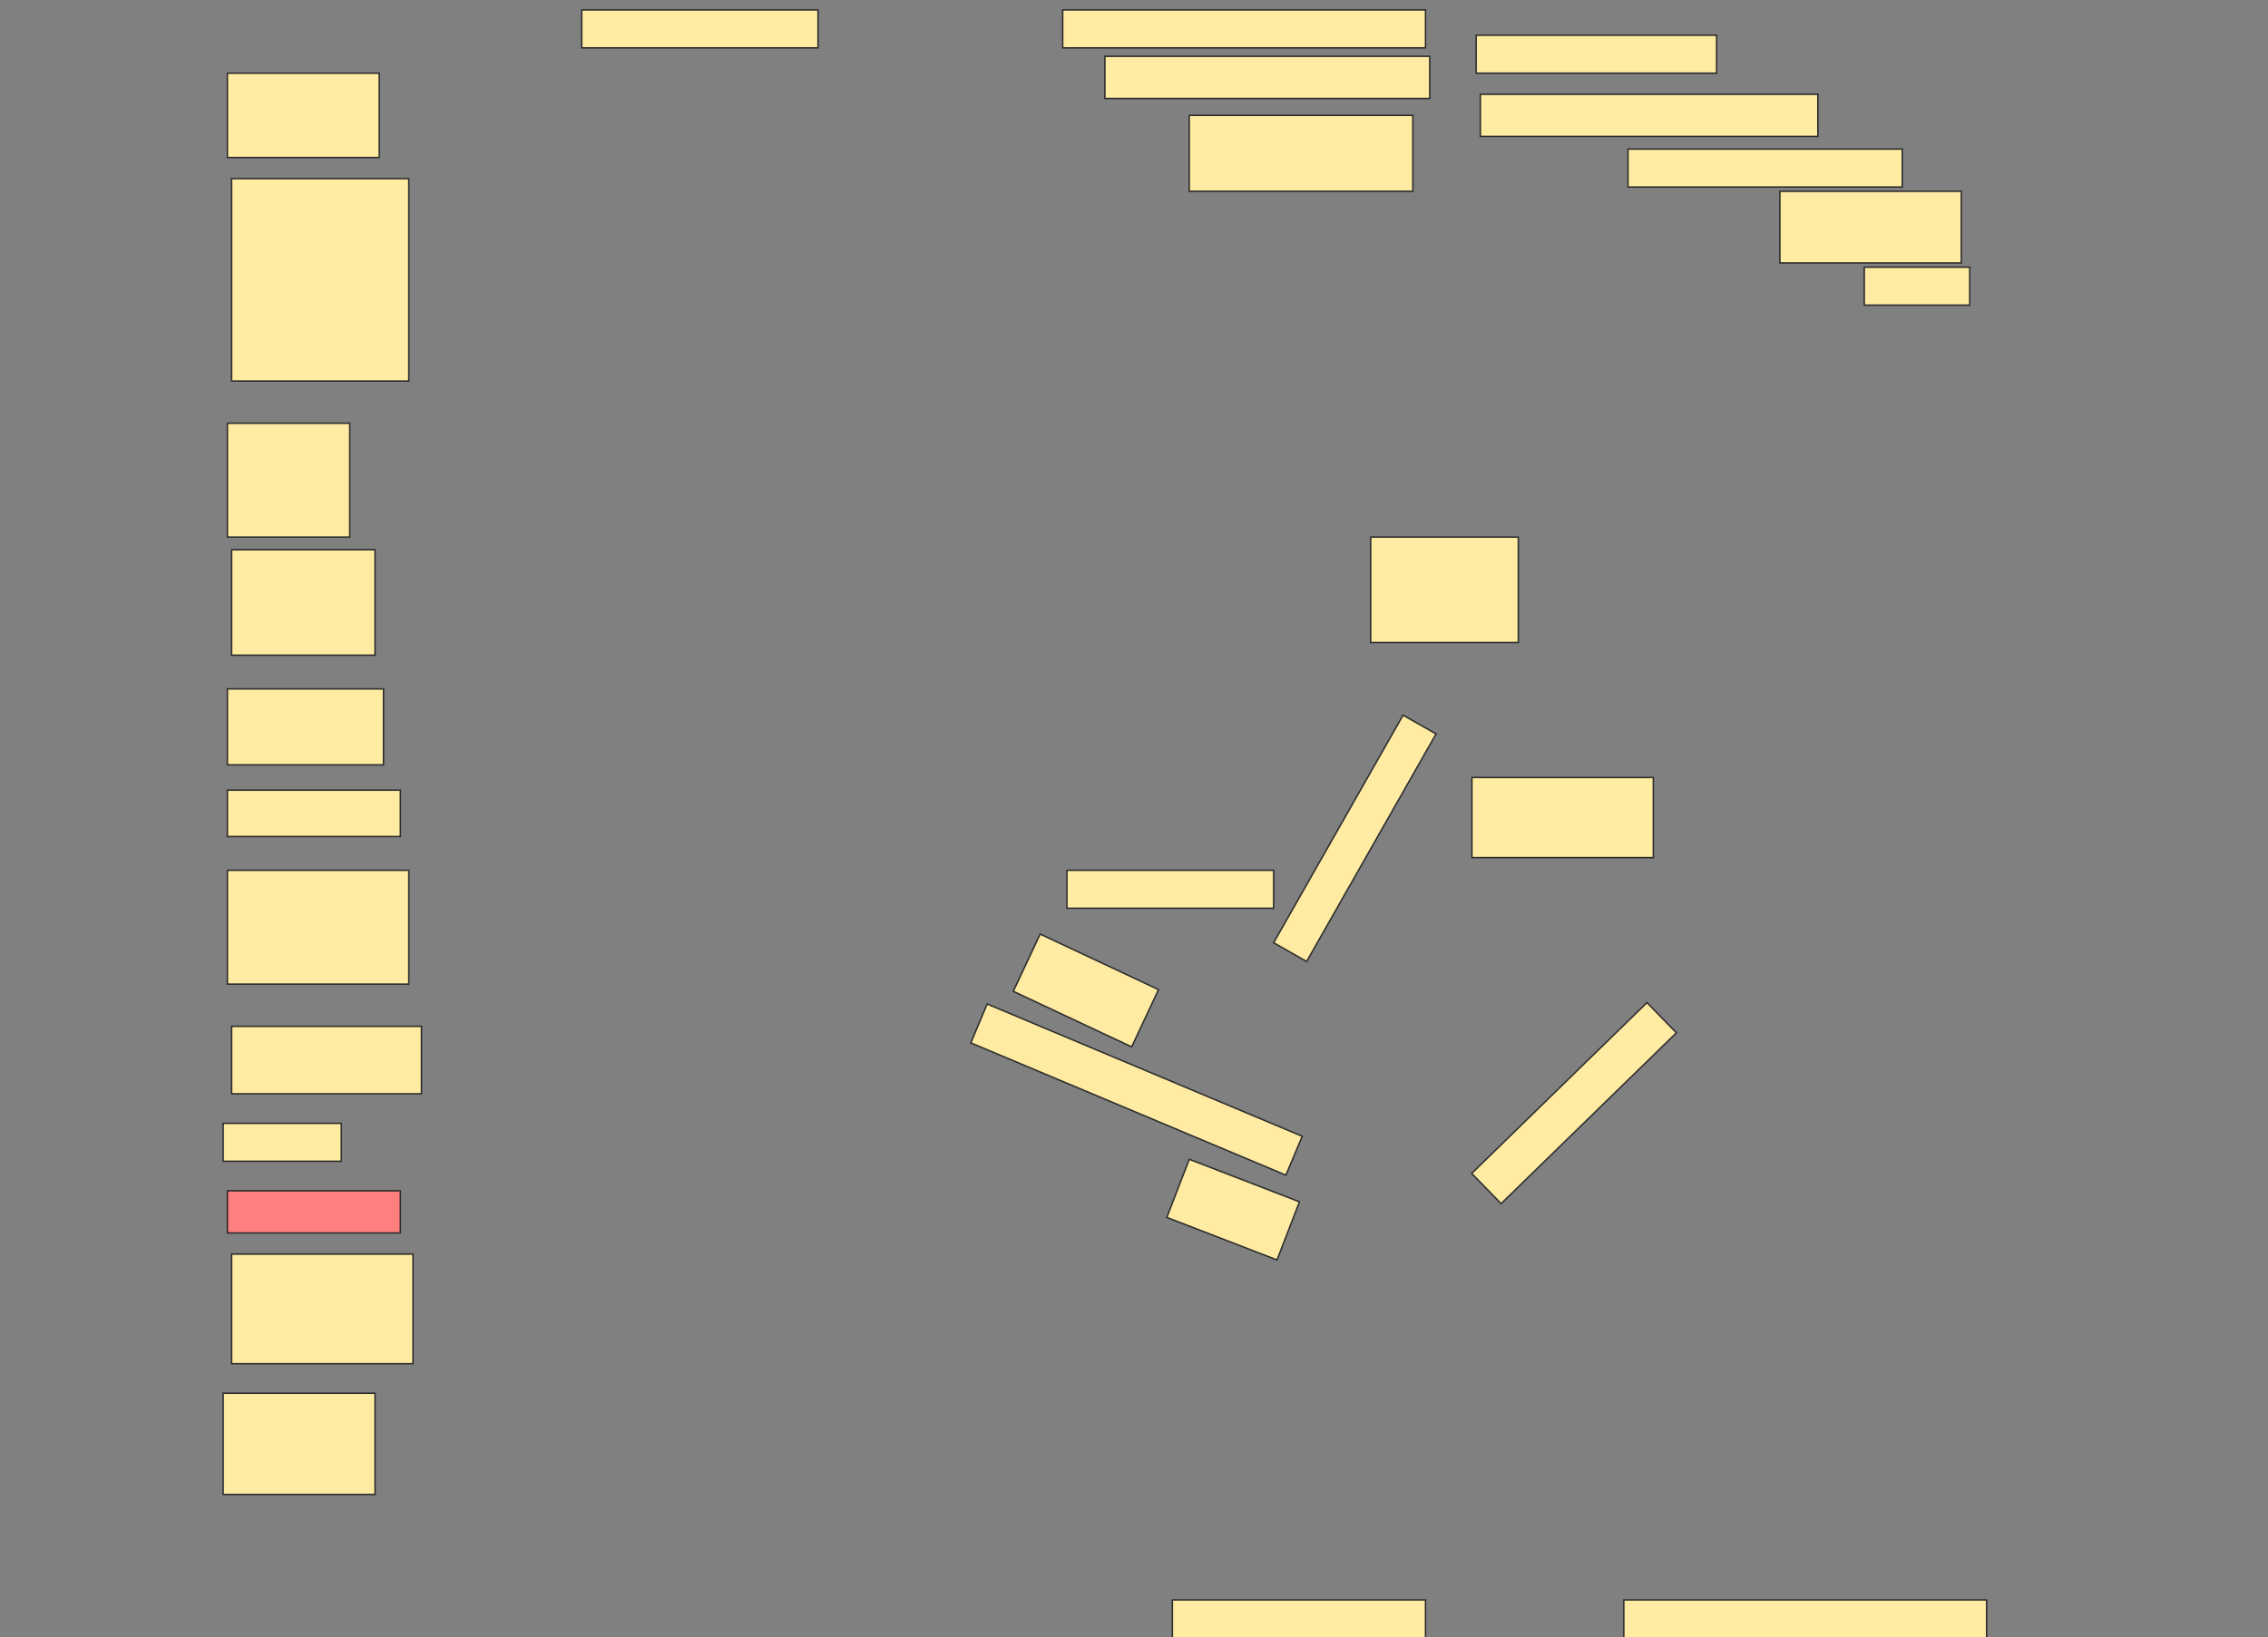 <svg height="1109" width="1536" xmlns="http://www.w3.org/2000/svg">
 <rect width="100%" height="100%" fill="#808080" stroke="none"/>
 <!-- Created with Image Occlusion Enhanced -->
 <g>
  <title>Labels</title>
 </g>
 <g>
  <title>Masks</title>
  <rect fill="#FFEBA2" height="25.714" id="cb96d6d33a7d4a8fac6aed76680f8840-ao-1" stroke="#2D2D2D" width="160" x="394" y="6.714"/>
  <g id="cb96d6d33a7d4a8fac6aed76680f8840-ao-2">
   <rect fill="#FFEBA2" height="25.714" stroke="#2D2D2D" width="162.857" x="999.714" y="23.857"/>
   <rect fill="#FFEBA2" height="25.714" stroke="#2D2D2D" width="245.714" x="719.714" y="6.714"/>
   <rect fill="#FFEBA2" height="28.571" stroke="#2D2D2D" width="220" x="748.286" y="38.143"/>
  </g>
  <rect fill="#FFEBA2" height="57.143" id="cb96d6d33a7d4a8fac6aed76680f8840-ao-3" stroke="#2D2D2D" stroke-dasharray="null" stroke-linecap="null" stroke-linejoin="null" width="102.857" x="154" y="49.571"/>
  <rect fill="#FFEBA2" height="51.429" id="cb96d6d33a7d4a8fac6aed76680f8840-ao-4" stroke="#2D2D2D" stroke-dasharray="null" stroke-linecap="null" stroke-linejoin="null" width="151.429" x="805.429" y="78.143"/>
  <rect fill="#FFEBA2" height="28.571" id="cb96d6d33a7d4a8fac6aed76680f8840-ao-5" stroke="#2D2D2D" stroke-dasharray="null" stroke-linecap="null" stroke-linejoin="null" width="228.571" x="1002.572" y="63.857"/>
  <rect fill="#FFEBA2" height="25.714" id="cb96d6d33a7d4a8fac6aed76680f8840-ao-6" stroke="#2D2D2D" stroke-dasharray="null" stroke-linecap="null" stroke-linejoin="null" width="185.714" x="1102.572" y="101"/>
  <rect fill="#FFEBA2" height="137.143" id="cb96d6d33a7d4a8fac6aed76680f8840-ao-7" stroke="#2D2D2D" stroke-dasharray="null" stroke-linecap="null" stroke-linejoin="null" width="120" x="156.857" y="121"/>
  <rect fill="#FFEBA2" height="48.571" id="cb96d6d33a7d4a8fac6aed76680f8840-ao-8" stroke="#2D2D2D" stroke-dasharray="null" stroke-linecap="null" stroke-linejoin="null" width="122.857" x="1205.429" y="129.571"/>
  <rect fill="#FFEBA2" height="25.714" id="cb96d6d33a7d4a8fac6aed76680f8840-ao-9" stroke="#2D2D2D" stroke-dasharray="null" stroke-linecap="null" stroke-linejoin="null" width="71.429" x="1262.572" y="181"/>
  <rect fill="#FFEBA2" height="77.143" id="cb96d6d33a7d4a8fac6aed76680f8840-ao-10" stroke="#2D2D2D" stroke-dasharray="null" stroke-linecap="null" stroke-linejoin="null" width="82.857" x="154" y="286.714"/>
  <rect fill="#FFEBA2" height="71.429" id="cb96d6d33a7d4a8fac6aed76680f8840-ao-11" stroke="#2D2D2D" stroke-dasharray="null" stroke-linecap="null" stroke-linejoin="null" width="100" x="928.286" y="363.857"/>
  <rect fill="#FFEBA2" height="71.429" id="cb96d6d33a7d4a8fac6aed76680f8840-ao-12" stroke="#2D2D2D" stroke-dasharray="null" stroke-linecap="null" stroke-linejoin="null" width="97.143" x="156.857" y="372.429"/>
  <rect fill="#FFEBA2" height="51.429" id="cb96d6d33a7d4a8fac6aed76680f8840-ao-13" stroke="#2D2D2D" stroke-dasharray="null" stroke-linecap="null" stroke-linejoin="null" width="105.714" x="154" y="466.714"/>
  <rect fill="#FFEBA2" height="54.286" id="cb96d6d33a7d4a8fac6aed76680f8840-ao-14" stroke="#2D2D2D" stroke-dasharray="null" stroke-linecap="null" stroke-linejoin="null" width="122.857" x="996.857" y="526.714"/>
  <rect fill="#FFEBA2" height="31.429" id="cb96d6d33a7d4a8fac6aed76680f8840-ao-15" stroke="#2D2D2D" stroke-dasharray="null" stroke-linecap="null" stroke-linejoin="null" width="117.143" x="154" y="535.286"/>
  <rect fill="#FFEBA2" height="25.714" id="cb96d6d33a7d4a8fac6aed76680f8840-ao-16" stroke="#2D2D2D" stroke-dasharray="null" stroke-linecap="null" stroke-linejoin="null" transform="rotate(-60.376 917.567,567.93) " width="177.353" x="828.89" y="555.073"/>
  <rect fill="#FFEBA2" height="77.143" id="cb96d6d33a7d4a8fac6aed76680f8840-ao-17" stroke="#2D2D2D" stroke-dasharray="null" stroke-linecap="null" stroke-linejoin="null" width="122.857" x="154" y="589.571"/>
  <rect fill="#FFEBA2" height="25.714" id="cb96d6d33a7d4a8fac6aed76680f8840-ao-18" stroke="#2D2D2D" stroke-dasharray="null" stroke-linecap="null" stroke-linejoin="null" width="140" x="722.572" y="589.571"/>
  <rect fill="#FFEBA2" height="42.857" id="cb96d6d33a7d4a8fac6aed76680f8840-ao-19" stroke="#2D2D2D" stroke-dasharray="null" stroke-linecap="null" stroke-linejoin="null" transform="rotate(25.145 735.429,671) " width="88.571" x="691.143" y="649.571"/>
  <rect fill="#FFEBA2" height="28.571" id="cb96d6d33a7d4a8fac6aed76680f8840-ao-20" stroke="#2D2D2D" stroke-dasharray="null" stroke-linecap="null" stroke-linejoin="null" transform="rotate(22.782 769.714,738.143) " width="231.429" x="654" y="723.857"/>
  <rect fill="#FFEBA2" height="42.212" id="cb96d6d33a7d4a8fac6aed76680f8840-ao-21" stroke="#2D2D2D" stroke-dasharray="null" stroke-linecap="null" stroke-linejoin="null" transform="rotate(21.105 835.145,819.462) " width="80" x="795.145" y="798.356"/>
  <rect fill="#FFEBA2" height="28.571" id="cb96d6d33a7d4a8fac6aed76680f8840-ao-22" stroke="#2D2D2D" stroke-dasharray="null" stroke-linecap="null" stroke-linejoin="null" transform="rotate(-44.275 1066.018,747.319) " width="165.782" x="983.127" y="733.033"/>
  <rect fill="#FFEBA2" height="45.714" id="cb96d6d33a7d4a8fac6aed76680f8840-ao-23" stroke="#2D2D2D" stroke-dasharray="null" stroke-linecap="null" stroke-linejoin="null" width="128.571" x="156.857" y="695.286"/>
  <rect fill="#FFEBA2" height="25.714" id="cb96d6d33a7d4a8fac6aed76680f8840-ao-24" stroke="#2D2D2D" stroke-dasharray="null" stroke-linecap="null" stroke-linejoin="null" width="80" x="151.143" y="761"/>
  <rect class="qshape" fill="#FF7E7E" height="28.571" id="cb96d6d33a7d4a8fac6aed76680f8840-ao-25" stroke="#2D2D2D" stroke-dasharray="null" stroke-linecap="null" stroke-linejoin="null" width="117.143" x="154" y="806.714"/>
  <rect fill="#FFEBA2" height="74.286" id="cb96d6d33a7d4a8fac6aed76680f8840-ao-26" stroke="#2D2D2D" stroke-dasharray="null" stroke-linecap="null" stroke-linejoin="null" width="122.857" x="156.857" y="849.571"/>
  <rect fill="#FFEBA2" height="68.571" id="cb96d6d33a7d4a8fac6aed76680f8840-ao-27" stroke="#2D2D2D" stroke-dasharray="null" stroke-linecap="null" stroke-linejoin="null" width="102.857" x="151.143" y="943.857"/>
  <rect fill="#FFEBA2" height="25.714" id="cb96d6d33a7d4a8fac6aed76680f8840-ao-28" stroke="#2D2D2D" stroke-dasharray="null" stroke-linecap="null" stroke-linejoin="null" width="171.429" x="794" y="1083.857"/>
  <rect fill="#FFEBA2" height="25.714" id="cb96d6d33a7d4a8fac6aed76680f8840-ao-29" stroke="#2D2D2D" stroke-dasharray="null" stroke-linecap="null" stroke-linejoin="null" width="245.714" x="1099.714" y="1083.857"/>
 </g>
</svg>